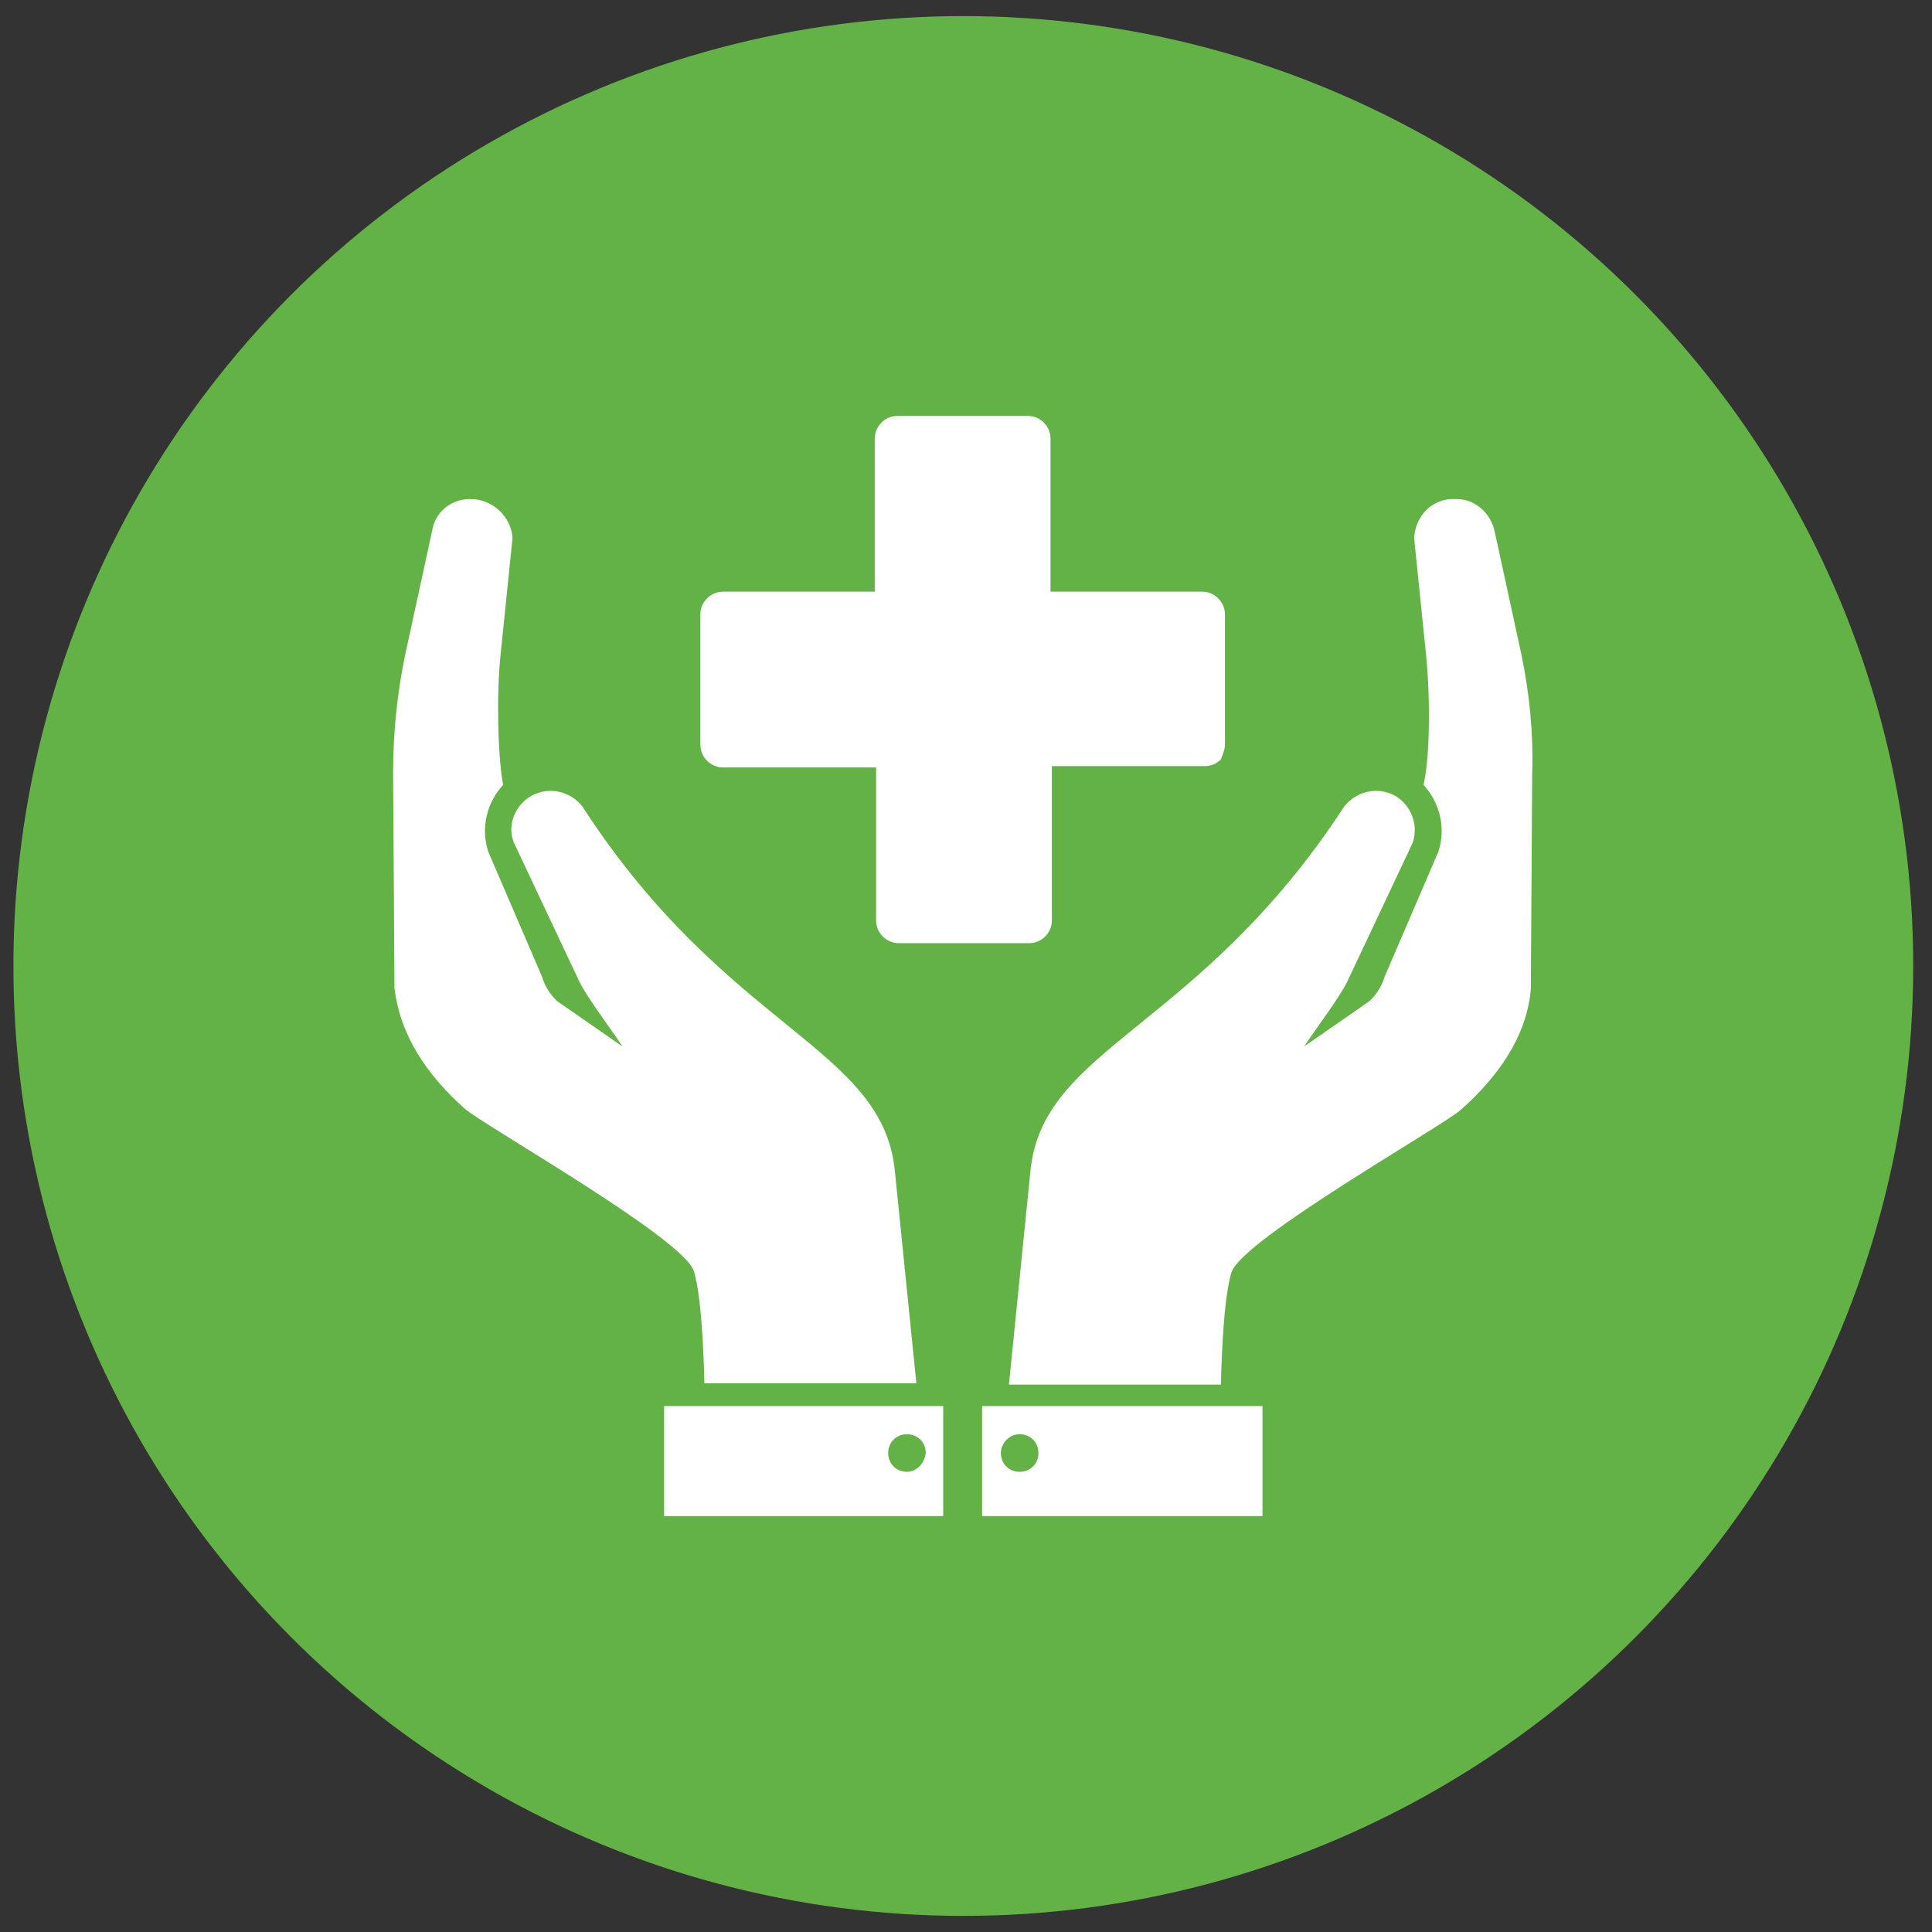 <?xml version="1.0" encoding="utf-8"?>
<!-- Generator: Adobe Illustrator 21.0.0, SVG Export Plug-In . SVG Version: 6.00 Build 0)  -->
<svg version="1.1" id="Layer_2" xmlns="http://www.w3.org/2000/svg" xmlns:xlink="http://www.w3.org/1999/xlink" x="0px" y="0px"
	 viewBox="0 0 144 144" style="enable-background:new 0 0 144 144;" xml:space="preserve">
<rect x="0" y="0" width="144" height="144" fill="#333333" stroke="none"/>
<style type="text/css">
	.st0{fill:#63B246;}
	.st1{fill:#FFFFFF;}
</style>
<g>
	<circle class="st0" cx="71.8" cy="72" r="70.8"/>
	<g>
		<g>
			<g>
				<path class="st1" d="M51.7,94.7c0.7,2.1,0.8,8.4,0.8,8.4h15.8l-1.6-15.8C65.8,78,54.2,76.8,43.4,60.1c-0.8-1-2.1-1.4-3.3-1l0,0
					c-1.5,0.5-2.4,2.2-1.8,3.7l4.9,10.4c0.6,1.2,2.2,3.3,3.2,4.8l-4.9-3.4c-0.5-0.5-0.9-1.1-1.1-1.8l-4-9.3c-0.6-1.8-0.1-3.7,1.1-5
					c-0.4-2.1-0.5-6.7-0.2-9.6l0.9-8.8c-0.1-1.6-1.5-2.9-3.1-2.9H35c-1.4,0-2.6,1-2.8,2.4l-2,9.2c-0.6,2.9-0.9,5.8-0.9,8.8l0.1,16
					c0.4,3.6,2.5,6.6,5.2,9C35.9,83.8,50.8,92.2,51.7,94.7z M49.5,104.8v8.2h20.8v-8.2H49.5z M67.6,109.7c-0.8,0-1.4-0.6-1.4-1.4
					s0.6-1.4,1.4-1.4s1.4,0.6,1.4,1.4C68.9,109.1,68.3,109.7,67.6,109.7z"/>
				<path class="st1" d="M113.4,48.8l-2-9.2c-0.3-1.4-1.5-2.4-2.8-2.4h-0.1c-1.7-0.1-3,1.2-3.1,2.9l0.9,8.8c0.3,3,0.3,7.5-0.2,9.6
					c1.2,1.3,1.7,3.2,1.1,5l-4,9.3c-0.2,0.7-0.6,1.3-1.1,1.8L97.2,78c1-1.5,2.6-3.6,3.2-4.8l4.9-10.4c0.5-1.5-0.3-3.2-1.8-3.7l0,0
					c-1.2-0.4-2.5,0-3.3,1C89.3,76.8,77.7,78,76.8,87.3l-1.6,15.9H91c0,0,0.1-6.3,0.8-8.4c0.9-2.5,15.8-10.9,17.1-12.1
					c2.7-2.4,4.9-5.4,5.2-9l0.1-16C114.3,54.7,114,51.7,113.4,48.8z M73.2,113h20.9v-8.2H73.2V113z M76,106.9c0.8,0,1.4,0.6,1.4,1.4
					s-0.6,1.4-1.4,1.4s-1.4-0.6-1.4-1.4C74.6,107.6,75.2,106.9,76,106.9z"/>
			</g>
		</g>
		<g>
			<path class="st1" d="M91.3,55.5v-9.7c0-0.5-0.2-0.9-0.5-1.2c-0.3-0.3-0.7-0.5-1.2-0.5H78.3V32.7c0-0.5-0.2-0.9-0.5-1.2
				c-0.3-0.3-0.7-0.5-1.2-0.5h-9.7c-0.5,0-0.9,0.2-1.2,0.5c-0.3,0.3-0.5,0.7-0.5,1.2v11.4H53.9c-0.5,0-0.9,0.2-1.2,0.5
				c-0.3,0.3-0.5,0.7-0.5,1.2v9.7c0,0.5,0.2,0.9,0.5,1.2c0.3,0.3,0.7,0.5,1.2,0.5h11.4v11.4c0,0.5,0.2,0.9,0.5,1.2s0.7,0.5,1.2,0.5
				h9.7c0.5,0,0.9-0.2,1.2-0.5c0.3-0.3,0.5-0.7,0.5-1.2V57.1h11.4c0.5,0,0.9-0.2,1.2-0.5C91.1,56.3,91.3,55.9,91.3,55.5z"/>
		</g>
	</g>
</g>
</svg>

